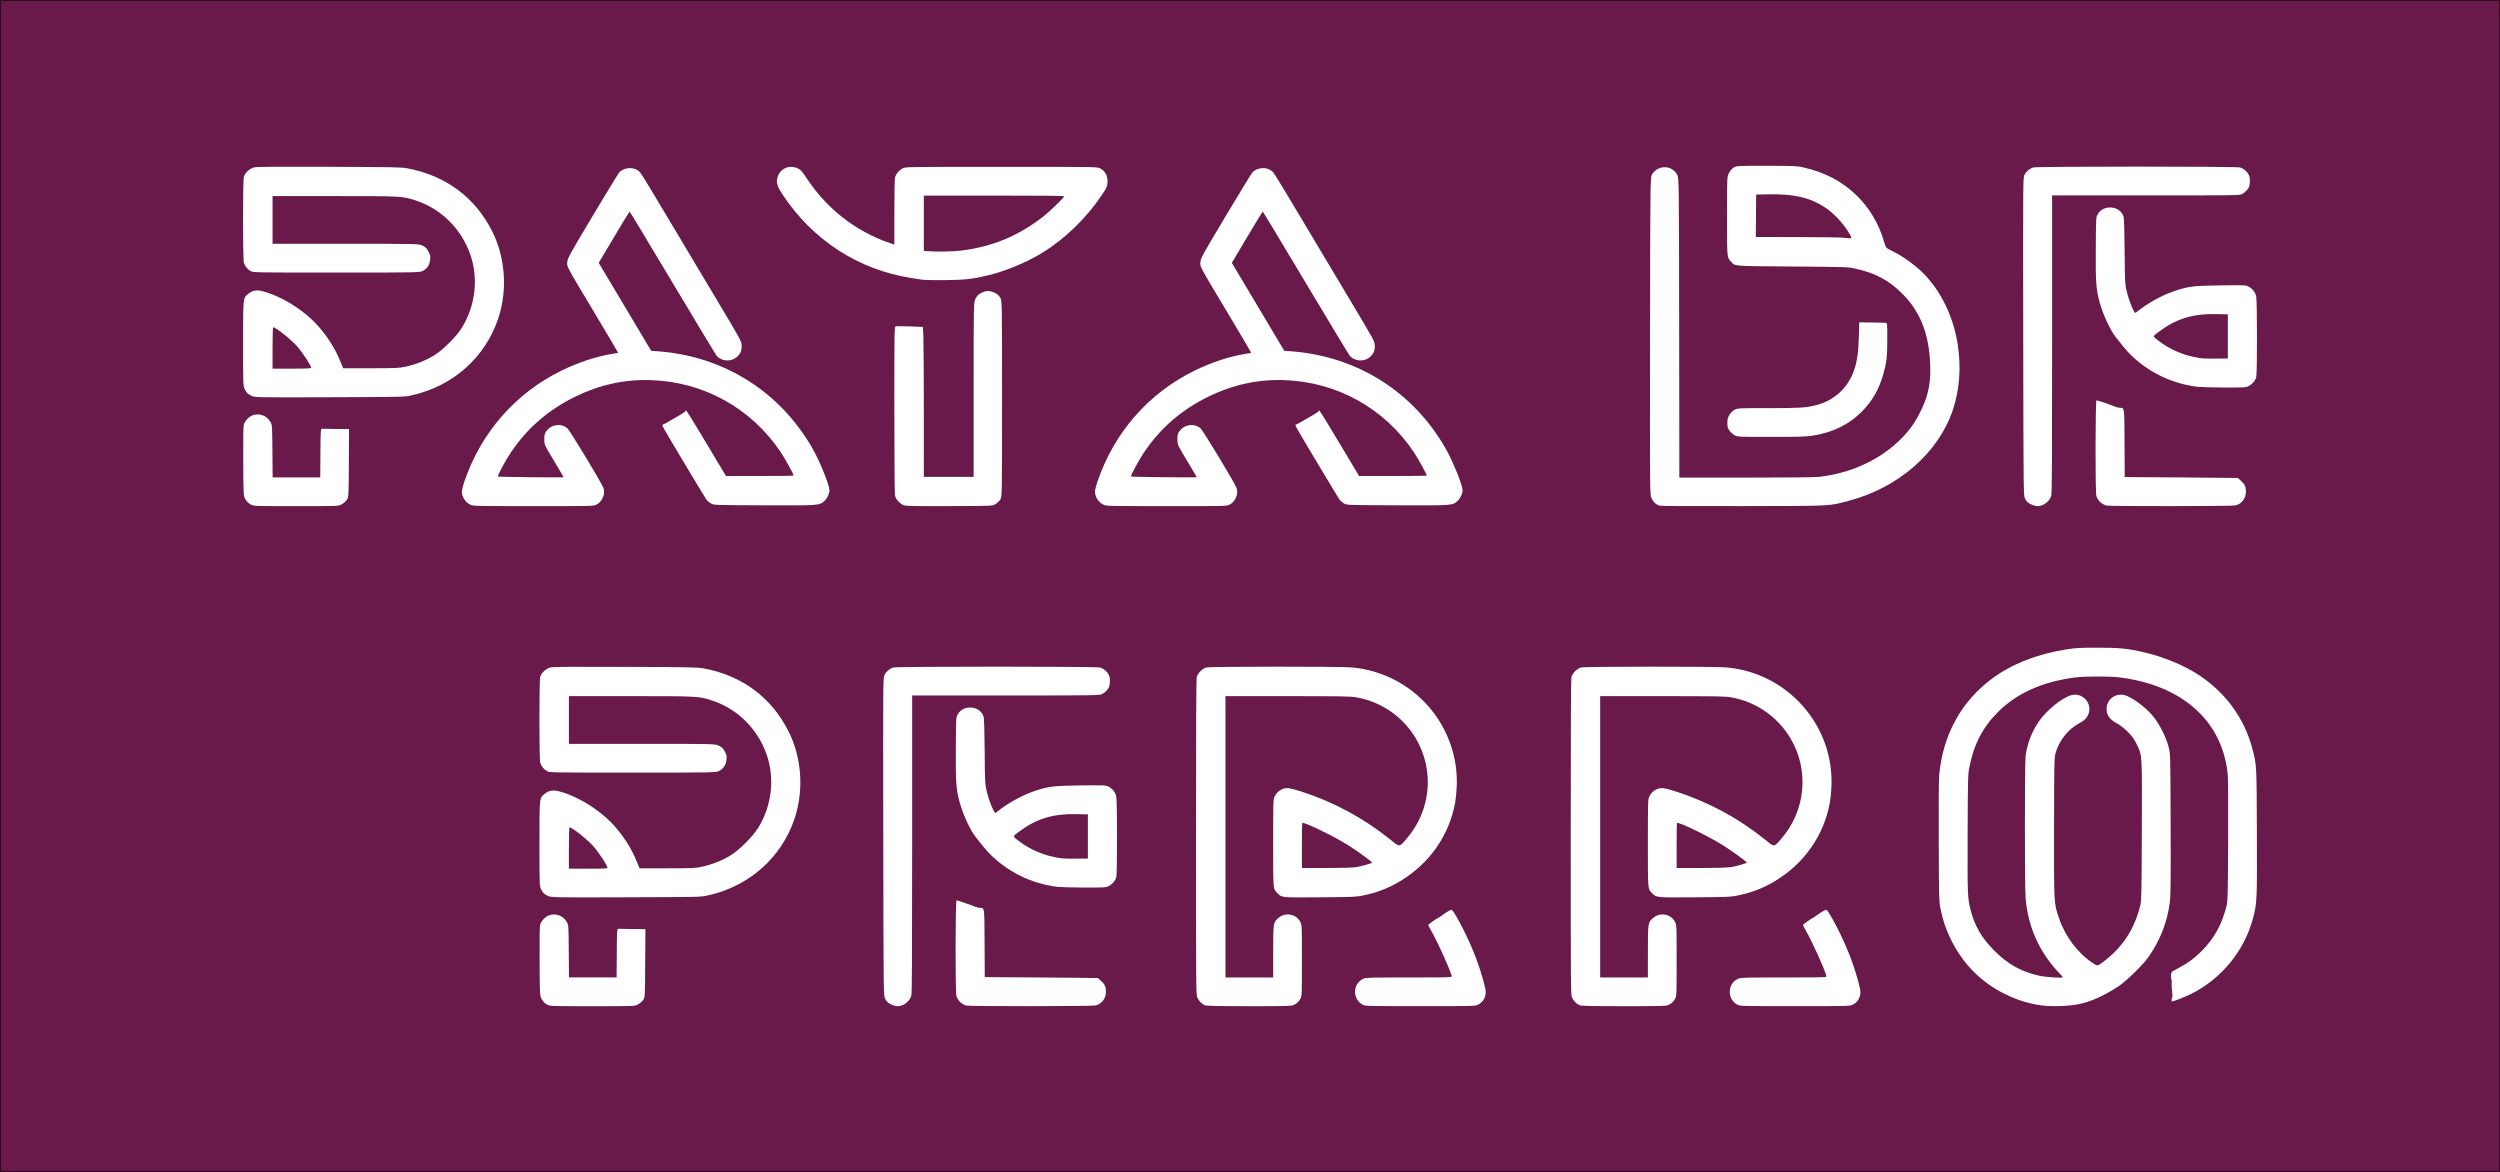 <?xml version="1.0" encoding="UTF-8" standalone="no"?>
<!-- Created with Inkscape (http://www.inkscape.org/) -->

<svg
   width="301.746mm"
   height="141.458mm"
   viewBox="0 0 301.746 141.458"
   version="1.1"
   id="svg982"
   inkscape:version="1.1.1 (1:1.1+202109281949+c3084ef5ed)"
   sodipodi:docname="pataDePerro-logo-purple_white,19oct2021.svg"
   inkscape:export-filename="/home/leaf/Escritorio/Enlace hacia inkscape/pata de perro/logo/pataDePerro-fb-logo-dos colores,19oct2021.png"
   inkscape:export-xdpi="96"
   inkscape:export-ydpi="96"
   xmlns:inkscape="http://www.inkscape.org/namespaces/inkscape"
   xmlns:sodipodi="http://sodipodi.sourceforge.net/DTD/sodipodi-0.dtd"
   xmlns="http://www.w3.org/2000/svg"
   xmlns:svg="http://www.w3.org/2000/svg">
  <rect x="0" y="0" width="301.746" height="141.458" fill="#808080" stroke="none"/>
  <sodipodi:namedview
     id="namedview984"
     pagecolor="#ffffff"
     bordercolor="#111111"
     borderopacity="1"
     inkscape:pageshadow="0"
     inkscape:pageopacity="0"
     inkscape:pagecheckerboard="1"
     inkscape:document-units="mm"
     showgrid="false"
     inkscape:zoom="0.45254834"
     inkscape:cx="1017.5709"
     inkscape:cy="314.88349"
     inkscape:window-width="1600"
     inkscape:window-height="818"
     inkscape:window-x="0"
     inkscape:window-y="28"
     inkscape:window-maximized="1"
     inkscape:current-layer="layer1" />
  <defs
     id="defs979" />
  <g
     inkscape:label="Capa 1"
     inkscape:groupmode="layer"
     id="layer1"
     transform="translate(146.225,-7.439)"
     sodipodi:insensitive="true">
    <rect
       style="fill:#69194a;fill-opacity:1;stroke:#070000;stroke-width:0.068;stroke-linecap:round;stroke-linejoin:round"
       id="rect1291"
       width="301.679"
       height="141.39"
       x="-146.191"
       y="7.473" />
    <g
       id="g1582">
      <g
         id="g1553">
        <g
           id="g1532">
          <path
             d="m -115.961,68.332 c -0.245,-0.129 -0.46,-0.338 -0.627,-0.607 -0.254,-0.41 -0.254,-0.41 -0.278,-4.548 -0.016,-2.877 0.006,-4.246 0.072,-4.493 0.13,-0.482 0.685,-1.029 1.18,-1.162 0.808,-0.218 1.624,0.124 2.031,0.851 0.212,0.377 0.212,0.377 0.238,3.531 l 0.026,3.154 h 2.873 2.873 l 0.022,-2.942 c 0.022,-2.942 0.022,-2.942 0.234,-2.927 0.116,0.008 0.889,0.021 1.717,0.028 l 1.505,0.013 -0.024,4.134 c -0.024,4.134 -0.024,4.134 -0.282,4.459 -0.142,0.179 -0.427,0.411 -0.632,0.516 -0.373,0.191 -0.373,0.191 -5.464,0.191 -5.091,0 -5.091,0 -5.464,-0.197 z m 0.005,-13.159 c -0.372,-0.194 -0.501,-0.323 -0.693,-0.69 -0.236,-0.451 -0.236,-0.451 -0.234,-5.543 0.002,-5.721 -0.021,-5.504 0.635,-6.045 0.473,-0.39 0.996,-0.491 1.662,-0.32 2.437,0.624 5.284,2.446 6.979,4.468 1.124,1.339 1.861,2.548 2.493,4.087 l 0.313,0.762 3.335,-0.005 c 3.13,-0.005 3.39,-0.017 4.224,-0.196 1.164,-0.25 2.409,-0.743 3.394,-1.345 1.11,-0.678 2.721,-2.288 3.399,-3.399 1.618,-2.651 1.987,-5.94 0.985,-8.794 -1.101,-3.136 -3.555,-5.547 -6.656,-6.541 -1.563,-0.501 -1.642,-0.505 -9.779,-0.505 h -7.429 v 2.879 2.879 h 8.838 c 8.838,0 8.838,0 9.289,0.236 0.367,0.192 0.497,0.322 0.695,0.699 0.21,0.399 0.238,0.529 0.202,0.947 -0.053,0.609 -0.304,1.026 -0.808,1.346 -0.384,0.244 -0.384,0.244 -10.446,0.244 -9.879,0 -10.068,-0.003 -10.393,-0.169 -0.37,-0.189 -0.692,-0.577 -0.837,-1.008 -0.132,-0.396 -0.135,-9.899 -0.002,-10.38 0.139,-0.507 0.71,-1.018 1.276,-1.142 0.333,-0.073 2.697,-0.09 9.044,-0.066 7.548,0.029 8.686,0.05 9.356,0.174 4.673,0.862 8.242,3.506 10.309,7.639 1.577,3.153 1.85,7.054 0.73,10.452 -1.567,4.752 -5.5,8.237 -10.536,9.335 -0.829,0.181 -0.979,0.184 -9.864,0.213 -9.022,0.03 -9.022,0.03 -9.48,-0.209 z m 7.284,-3.346 c 0,-0.274 -1.005,-1.802 -1.729,-2.627 -0.69,-0.788 -2.552,-2.261 -2.856,-2.261 -0.039,0 -0.072,1.124 -0.072,2.498 v 2.498 h 2.328 c 1.822,0 2.328,-0.023 2.328,-0.107 z"
             style="display:inline;fill:#ffffff;fill-opacity:1;stroke-width:0.022"
             id="path8623-4" />
          <g
             id="g9141-9"
             transform="translate(-656.74,32.308)"
             style="fill:#ffffff;fill-opacity:1">
            <path
               d="m 567.32,36.063 c -0.63,-0.292 -1.058,-0.939 -1.058,-1.598 0,-0.179 0.128,-0.704 0.285,-1.167 2.002,-5.925 6.16,-10.694 11.696,-13.415 2.059,-1.012 4.231,-1.729 6.181,-2.04 0.373,-0.059 0.688,-0.115 0.702,-0.124 0.013,-0.009 -1.26,-2.164 -2.83,-4.789 -3.567,-5.965 -3.36,-5.578 -3.306,-6.194 0.041,-0.464 0.2,-0.752 3.035,-5.502 1.646,-2.757 3.099,-5.134 3.229,-5.284 0.499,-0.571 1.577,-0.705 2.216,-0.276 0.375,0.252 0.284,0.109 3.955,6.259 1.654,2.771 4.259,7.133 5.789,9.694 2.726,4.563 2.782,4.667 2.816,5.172 0.041,0.621 -0.153,1.068 -0.631,1.463 -0.682,0.562 -1.778,0.483 -2.369,-0.17 -0.099,-0.109 -2.495,-4.075 -5.325,-8.813 -2.83,-4.738 -5.169,-8.614 -5.197,-8.613 -0.028,0.001 -0.879,1.394 -1.89,3.096 l -1.839,3.094 3.165,5.307 3.165,5.307 0.791,0.058 c 8.024,0.59 14.849,4.913 18.771,11.891 0.814,1.448 1.959,4.295 1.959,4.869 0,0.419 -0.265,0.994 -0.596,1.293 -0.633,0.572 -0.539,0.565 -7.286,0.539 -6.046,-0.023 -6.046,-0.023 -6.401,-0.213 -0.195,-0.104 -0.448,-0.314 -0.563,-0.466 -0.187,-0.248 -4.453,-7.365 -5.126,-8.552 -0.152,-0.268 -0.236,-0.487 -0.186,-0.487 0.049,0 0.405,-0.187 0.789,-0.414 0.385,-0.228 1.004,-0.587 1.377,-0.798 0.386,-0.218 0.667,-0.432 0.654,-0.496 -0.054,-0.26 0.431,0.511 2.579,4.1 l 2.268,3.789 h 4.086 c 2.248,0 4.086,-0.022 4.086,-0.049 0,-0.161 -1.047,-2.052 -1.566,-2.829 -3.539,-5.297 -9.279,-8.483 -15.664,-8.695 -3.171,-0.105 -6.201,0.558 -9.144,2.001 -3.258,1.598 -5.811,3.816 -7.775,6.756 -0.651,0.975 -1.63,2.794 -1.548,2.876 0.063,0.063 7.926,0.146 7.926,0.084 0,-0.027 -0.524,-0.918 -1.164,-1.981 -1.164,-1.932 -1.164,-1.932 -1.164,-2.574 0,-0.564 0.029,-0.684 0.234,-0.98 0.589,-0.85 1.803,-1.02 2.558,-0.358 0.322,0.283 4.182,6.671 4.359,7.215 0.232,0.713 -0.177,1.662 -0.86,1.992 -0.375,0.181 -0.384,0.182 -7.608,0.18 -6.86,-0.002 -7.251,-0.01 -7.572,-0.159 z"
               style="display:inline;fill:#ffffff;fill-opacity:1;stroke-width:0.022"
               id="path8312-5-5" />
          </g>
          <g
             id="g9144-0"
             transform="translate(-452.716,-76.395)"
             style="fill:#ffffff;fill-opacity:1">
            <path
               d="m 439.712,144.766 c -0.63,-0.292 -1.058,-0.939 -1.058,-1.598 0,-0.179 0.128,-0.704 0.285,-1.167 2.002,-5.925 6.16,-10.694 11.696,-13.415 2.059,-1.012 4.231,-1.729 6.181,-2.04 0.373,-0.059 0.688,-0.115 0.702,-0.124 0.013,-0.009 -1.26,-2.164 -2.83,-4.789 -3.567,-5.965 -3.36,-5.578 -3.306,-6.194 0.041,-0.464 0.2,-0.752 3.035,-5.502 1.646,-2.757 3.099,-5.134 3.229,-5.284 0.499,-0.571 1.577,-0.705 2.216,-0.276 0.375,0.252 0.284,0.109 3.955,6.259 1.654,2.771 4.259,7.133 5.789,9.694 2.726,4.563 2.782,4.667 2.816,5.172 0.041,0.621 -0.153,1.068 -0.631,1.463 -0.682,0.562 -1.778,0.483 -2.369,-0.17 -0.099,-0.109 -2.495,-4.075 -5.325,-8.813 -2.83,-4.738 -5.169,-8.614 -5.197,-8.613 -0.028,0.001 -0.879,1.394 -1.89,3.096 l -1.839,3.094 3.165,5.307 3.165,5.307 0.791,0.058 c 8.024,0.59 14.849,4.913 18.771,11.891 0.814,1.448 1.959,4.295 1.959,4.869 0,0.419 -0.265,0.994 -0.596,1.293 -0.633,0.572 -0.539,0.565 -7.286,0.539 -6.046,-0.023 -6.046,-0.023 -6.401,-0.213 -0.195,-0.104 -0.448,-0.314 -0.563,-0.466 -0.187,-0.248 -4.453,-7.365 -5.126,-8.552 -0.152,-0.268 -0.236,-0.487 -0.186,-0.487 0.049,0 0.405,-0.187 0.789,-0.414 0.385,-0.228 1.004,-0.587 1.377,-0.798 0.386,-0.218 0.667,-0.432 0.654,-0.496 -0.054,-0.26 0.431,0.511 2.579,4.1 l 2.268,3.789 h 4.086 c 2.248,0 4.086,-0.022 4.086,-0.049 0,-0.161 -1.047,-2.052 -1.566,-2.829 -3.539,-5.297 -9.279,-8.483 -15.664,-8.695 -3.171,-0.105 -6.201,0.558 -9.144,2.001 -3.258,1.598 -5.811,3.816 -7.775,6.756 -0.651,0.975 -1.63,2.794 -1.548,2.876 0.063,0.063 7.926,0.146 7.926,0.084 0,-0.027 -0.524,-0.918 -1.164,-1.981 -1.164,-1.932 -1.164,-1.932 -1.164,-2.574 0,-0.564 0.029,-0.684 0.234,-0.98 0.589,-0.85 1.803,-1.02 2.558,-0.358 0.322,0.283 4.182,6.671 4.359,7.215 0.232,0.713 -0.177,1.662 -0.86,1.992 -0.375,0.181 -0.384,0.182 -7.608,0.18 -6.86,-0.002 -7.251,-0.01 -7.572,-0.159 z"
               style="display:inline;fill:#ffffff;fill-opacity:1;stroke-width:0.022"
               id="path8312-3-4" />
          </g>
          <g
             id="g9095-8"
             transform="translate(-772.085,131.862)"
             style="fill:#ffffff;fill-opacity:1">
            <path
               d="m 734.934,-63.448 c -0.433,-0.155 -0.915,-0.669 -1.036,-1.105 -0.061,-0.22 -0.09,-3.549 -0.09,-10.372 -8e-4,-10.048 -8e-4,-10.048 0.175,-10.104 0.097,-0.031 0.872,-0.028 1.723,0.005 l 1.548,0.061 0.055,1.196 c 0.03,0.658 0.055,4.73 0.055,9.049 v 7.853 h 3.006 3.006 v -10.531 c 0,-10.531 0,-10.531 0.236,-10.983 0.191,-0.365 0.322,-0.496 0.687,-0.687 0.562,-0.294 1.006,-0.302 1.591,-0.03 0.304,0.142 0.512,0.315 0.677,0.564 0.238,0.36 0.238,0.36 0.238,12.227 0,11.867 0,11.867 -0.234,12.204 -0.129,0.186 -0.395,0.43 -0.593,0.543 -0.359,0.205 -0.359,0.205 -5.523,0.221 -4.405,0.013 -5.217,-0.003 -5.52,-0.111 z m 2.218,-27.215 c -0.279,-0.044 -0.87,-0.137 -1.312,-0.206 -6.393,-1.008 -11.867,-4.558 -15.524,-10.067 -0.591,-0.89 -0.77,-1.412 -0.655,-1.916 0.145,-0.639 0.494,-1.075 1.044,-1.305 0.594,-0.248 1.362,-0.115 1.831,0.318 0.111,0.103 0.401,0.491 0.644,0.864 2.425,3.715 5.952,6.479 10.056,7.88 l 0.572,0.195 7.9e-4,-3.911 c 0,-2.468 0.033,-4.029 0.089,-4.231 0.116,-0.416 0.541,-0.895 0.968,-1.089 0.323,-0.147 0.897,-0.154 11.854,-0.154 10.991,0 11.53,0.007 11.857,0.155 0.673,0.306 1.015,0.946 0.954,1.786 -0.032,0.442 -0.097,0.582 -0.689,1.47 -1.835,2.756 -4.475,5.311 -7.212,6.981 -1.839,1.122 -4.346,2.17 -6.392,2.672 -1.948,0.478 -2.844,0.581 -5.291,0.61 -1.257,0.015 -2.515,-0.009 -2.794,-0.053 z m 4.615,-3.505 c 3.786,-0.444 6.959,-1.745 9.99,-4.096 0.771,-0.598 2.54,-2.313 2.54,-2.463 0,-0.063 -2.526,-0.09 -8.467,-0.09 h -8.467 v 3.34 3.34 l 0.445,0.031 c 1.142,0.08 2.999,0.051 3.959,-0.062 z"
               style="display:inline;fill:#ffffff;fill-opacity:1;stroke-width:0.022"
               id="path9083-7" />
          </g>
        </g>
        <g
           id="g1538">
          <g
             id="g9118-1"
             transform="translate(-277.638,170.566)"
             style="fill:#ffffff;fill-opacity:1">
            <path
               d="m 331.664,-102.1 c -0.42,-0.172 -0.719,-0.462 -0.913,-0.886 -0.202,-0.44 -0.202,-0.44 -0.18,-19.622 0.022,-19.182 0.022,-19.182 0.28,-19.549 0.76,-1.082 2.32,-1.041 2.978,0.08 0.235,0.4 0.235,0.4 0.257,18.497 l 0.022,18.098 h 8.003 c 4.936,0 8.319,-0.034 8.826,-0.088 4.545,-0.485 8.684,-2.712 11.159,-6.004 0.672,-0.894 1.567,-2.671 1.858,-3.687 0.373,-1.305 0.485,-2.293 0.434,-3.81 -0.125,-3.661 -1.169,-6.376 -3.273,-8.511 -1.698,-1.723 -3.336,-2.599 -5.884,-3.146 -0.812,-0.174 -1.117,-0.184 -7.493,-0.232 -7.306,-0.055 -6.866,-0.021 -7.378,-0.571 -0.515,-0.555 -0.496,-0.344 -0.496,-5.511 0,-4.729 0,-4.729 0.222,-5.175 0.145,-0.291 0.342,-0.525 0.566,-0.673 0.343,-0.227 0.343,-0.227 3.948,-0.225 3.391,0.002 3.654,0.013 4.451,0.188 2.629,0.577 4.8,1.733 6.561,3.493 1.454,1.454 2.58,3.346 3.134,5.268 0.277,0.961 0.277,0.961 1.006,1.309 0.942,0.449 2.058,1.186 3.015,1.991 2.56,2.151 4.373,5.587 4.949,9.377 0.414,2.722 0.21,5.411 -0.591,7.818 -1.725,5.183 -6.587,9.425 -12.606,10.999 -2.472,0.646 -1.613,0.604 -12.706,0.63 -6.244,0.015 -10.023,-0.007 -10.148,-0.058 z m 23.015,-32.741 c -0.719,-1.285 -1.976,-2.624 -3.147,-3.353 -1.822,-1.134 -3.634,-1.532 -6.714,-1.478 l -1.439,0.026 -0.022,2.561 -0.022,2.561 4.933,0.011 c 2.713,0.006 5.2,0.038 5.526,0.071 1.255,0.129 1.197,0.155 0.887,-0.399 z m -13.891,24.25 c -0.205,-0.108 -0.487,-0.359 -0.627,-0.557 -0.221,-0.314 -0.254,-0.434 -0.254,-0.931 0,-0.487 0.037,-0.631 0.254,-0.981 0.167,-0.27 0.382,-0.478 0.627,-0.608 0.373,-0.197 0.373,-0.197 4.024,-0.197 3.75,0 4.6,-0.051 5.749,-0.344 2.147,-0.547 3.762,-1.96 4.536,-3.969 0.438,-1.136 0.609,-2.212 0.671,-4.231 l 0.056,-1.812 1.439,0.019 c 0.792,0.011 1.554,0.026 1.693,0.034 0.254,0.015 0.254,0.015 0.249,2.005 -0.005,2.14 -0.087,2.829 -0.504,4.276 -0.511,1.771 -1.286,3.126 -2.497,4.366 -1.599,1.637 -3.617,2.624 -6.123,2.996 -0.702,0.104 -1.709,0.131 -4.903,0.131 -4.019,0 -4.019,0 -4.392,-0.197 z"
               style="display:inline;fill:#ffffff;fill-opacity:1;stroke-width:0.022"
               id="path9106-7" />
          </g>
          <g
             id="g9138-2"
             transform="translate(-362.825,234.112)"
             style="fill:#ffffff;fill-opacity:1">
            <path
               d="m 461.981,-165.698 c -0.488,-0.174 -0.715,-0.354 -0.943,-0.747 -0.209,-0.36 -0.209,-0.36 -0.237,-19.58 -0.028,-19.219 -0.028,-19.219 0.162,-19.574 0.211,-0.395 0.594,-0.715 1.029,-0.861 0.411,-0.138 24.583,-0.138 24.994,0 0.437,0.146 0.82,0.468 1.017,0.854 0.142,0.278 0.171,0.462 0.145,0.922 -0.028,0.488 -0.072,0.623 -0.292,0.896 -0.143,0.177 -0.408,0.407 -0.59,0.511 -0.331,0.189 -0.331,0.189 -11.655,0.191 l -11.324,0.001 v 17.912 c 0,13.374 -0.025,18.011 -0.099,18.304 -0.177,0.701 -0.955,1.298 -1.679,1.287 -0.116,-0.002 -0.354,-0.054 -0.528,-0.116 z m 8.868,0.042 c -0.562,-0.136 -1.071,-0.621 -1.223,-1.168 -0.141,-0.507 -0.123,-11.538 0.019,-11.538 0.112,0 1.731,0.559 2.262,0.781 0.163,0.068 0.423,0.127 0.577,0.132 0.546,0.015 0.52,-0.192 0.544,4.283 l 0.022,4.075 6.816,0.044 c 3.749,0.024 6.825,0.053 6.837,0.064 0.011,0.011 0.176,0.159 0.365,0.331 0.46,0.415 0.605,0.722 0.609,1.29 0.007,0.828 -0.475,1.481 -1.25,1.693 -0.385,0.105 -15.146,0.119 -15.579,0.015 z m 11.049,-14.325 c -3.243,-0.373 -6.246,-1.867 -8.459,-4.209 -0.31,-0.328 -0.738,-0.849 -1.474,-1.794 -0.697,-0.894 -1.552,-2.751 -1.952,-4.239 -0.424,-1.573 -0.483,-2.414 -0.457,-6.476 0.023,-3.583 0.03,-3.732 0.201,-4.058 0.677,-1.296 2.781,-1.114 3.163,0.274 0.052,0.19 0.1,1.873 0.119,4.171 0.028,3.506 0.046,3.921 0.204,4.614 0.192,0.846 0.527,1.819 0.84,2.441 0.206,0.409 0.206,0.409 0.476,0.19 1.244,-1.009 3.027,-1.992 4.515,-2.49 1.661,-0.556 2.307,-0.633 5.587,-0.672 2.857,-0.033 2.987,-0.028 3.31,0.137 0.492,0.251 0.838,0.688 0.947,1.195 0.125,0.582 0.128,9.314 0.003,9.763 -0.116,0.416 -0.541,0.895 -0.968,1.089 -0.306,0.139 -0.591,0.153 -2.879,0.145 -1.397,-0.005 -2.826,-0.042 -3.175,-0.082 z m 3.598,-6.086 v -2.667 l -1.312,-0.027 c -2.97,-0.061 -4.92,0.544 -7.131,2.21 -0.663,0.5 -0.675,0.45 0.276,1.157 1.156,0.859 2.672,1.528 4.103,1.812 0.96,0.19 1.107,0.2 2.667,0.191 l 1.397,-0.009 z"
               style="display:inline;fill:#ffffff;fill-opacity:1;stroke-width:0.022"
               id="path9126-7" />
          </g>
        </g>
      </g>
      <g
         id="g1512">
        <g
           id="g9098-2"
           transform="translate(-310.526,57.971)"
           style="fill:#ffffff;fill-opacity:1">
          <g
             id="g9185-6"
             style="fill:#ffffff;fill-opacity:1">
            <path
               d="m 309.714,70.796 c -0.372,-0.165 -0.705,-0.508 -0.891,-0.918 -0.16,-0.352 -0.164,-0.769 -0.165,-19.368 -10e-4,-13.667 0.025,-19.103 0.093,-19.346 0.123,-0.442 0.691,-1.01 1.133,-1.133 0.451,-0.125 16.286,-0.132 17.61,-0.007 7.396,0.695 12.947,7.018 12.632,14.389 -0.027,0.629 -0.107,1.468 -0.178,1.865 -0.72,4.012 -3.087,7.406 -6.663,9.552 -1.413,0.848 -2.765,1.37 -4.454,1.72 -0.862,0.179 -1.159,0.191 -5.19,0.221 -4.725,0.035 -4.619,0.045 -5.168,-0.503 -0.521,-0.521 -0.505,-0.334 -0.503,-6.056 0.002,-4.917 0.011,-5.251 0.159,-5.57 0.199,-0.429 0.436,-0.675 0.855,-0.889 0.51,-0.26 0.953,-0.214 2.395,0.253 3.891,1.26 7.476,3.188 10.624,5.714 1.29,1.035 1.147,1.034 2.037,0.019 2.973,-3.391 3.439,-8.271 1.158,-12.13 -1.571,-2.658 -4.207,-4.467 -7.271,-4.989 -0.633,-0.108 -1.938,-0.128 -8.234,-0.128 H 312.212 v 16.976 16.976 h 2.879 2.879 l 0.002,-3.111 c 0.002,-3.484 0.008,-3.525 0.613,-4.056 0.849,-0.746 2.167,-0.51 2.666,0.477 0.19,0.376 0.191,0.387 0.191,4.638 0,4.022 -0.009,4.279 -0.161,4.575 -0.204,0.397 -0.475,0.651 -0.875,0.818 -0.272,0.113 -0.993,0.131 -5.375,0.128 -4.021,-0.003 -5.114,-0.026 -5.316,-0.116 z m 18.33,-16.68 c 0.76,-0.136 1.863,-0.456 1.861,-0.54 -0.003,-0.104 -1.689,-1.33 -2.835,-2.062 -1.683,-1.074 -5.411,-2.888 -5.583,-2.717 -0.026,0.026 -0.048,1.261 -0.048,2.743 v 2.695 l 2.985,-0.003 c 2.115,-0.002 3.17,-0.036 3.619,-0.117 z m 0.749,16.628 c -1.31,-0.692 -1.239,-2.602 0.118,-3.169 0.271,-0.113 1.009,-0.131 5.487,-0.131 5.173,0 5.173,0 5.117,-0.191 -0.305,-1.042 -1.672,-4.044 -2.529,-5.554 -0.168,-0.296 -0.305,-0.562 -0.305,-0.593 7.9e-4,-0.062 1.14,-0.86 1.229,-0.86 0.031,0 0.281,-0.171 0.556,-0.379 0.274,-0.209 0.63,-0.434 0.79,-0.501 0.29,-0.121 0.291,-0.121 0.495,0.189 0.83,1.261 2.028,3.738 2.764,5.716 0.56,1.504 1.109,3.445 1.109,3.923 0,0.699 -0.361,1.279 -0.974,1.561 -0.32,0.148 -0.699,0.156 -6.943,0.154 -6.362,-0.002 -6.615,-0.008 -6.914,-0.165 z"
               style="display:inline;fill:#ffffff;fill-opacity:1;stroke-width:0.022"
               id="path8409-1" />
          </g>
        </g>
        <g
           id="g9307-0"
           transform="translate(-496.826,-8.976)"
           style="fill:#ffffff;fill-opacity:1">
          <path
             d="m 416.635,137.663 c -0.245,-0.129 -0.46,-0.338 -0.627,-0.607 -0.254,-0.41 -0.254,-0.41 -0.278,-4.548 -0.016,-2.877 0.006,-4.246 0.072,-4.493 0.13,-0.482 0.685,-1.029 1.18,-1.162 0.808,-0.218 1.624,0.124 2.031,0.851 0.212,0.377 0.212,0.377 0.238,3.531 l 0.026,3.154 h 2.873 2.873 l 0.022,-2.942 c 0.022,-2.942 0.022,-2.942 0.234,-2.927 0.116,0.008 0.889,0.021 1.717,0.028 l 1.505,0.013 -0.024,4.134 c -0.024,4.134 -0.024,4.134 -0.282,4.459 -0.142,0.179 -0.427,0.411 -0.632,0.516 -0.373,0.191 -0.373,0.191 -5.464,0.191 -5.091,0 -5.091,0 -5.464,-0.197 z m 0.005,-13.159 c -0.372,-0.194 -0.501,-0.323 -0.693,-0.69 -0.236,-0.451 -0.236,-0.451 -0.234,-5.543 0.002,-5.721 -0.021,-5.504 0.635,-6.045 0.473,-0.39 0.996,-0.491 1.662,-0.32 2.437,0.624 5.284,2.446 6.979,4.468 1.124,1.339 1.861,2.548 2.493,4.087 l 0.313,0.762 3.335,-0.005 c 3.13,-0.005 3.39,-0.017 4.224,-0.196 1.164,-0.25 2.409,-0.743 3.394,-1.345 1.11,-0.678 2.721,-2.288 3.399,-3.399 1.618,-2.651 1.987,-5.94 0.985,-8.794 -1.101,-3.136 -3.555,-5.547 -6.656,-6.541 -1.563,-0.501 -1.642,-0.505 -9.779,-0.505 h -7.429 v 2.879 2.879 h 8.838 c 8.838,0 8.838,0 9.289,0.236 0.367,0.192 0.497,0.322 0.695,0.699 0.21,0.399 0.238,0.529 0.202,0.947 -0.053,0.609 -0.304,1.026 -0.808,1.346 -0.384,0.244 -0.384,0.244 -10.446,0.244 -9.879,0 -10.068,-0.003 -10.393,-0.169 -0.37,-0.189 -0.692,-0.577 -0.837,-1.008 -0.132,-0.396 -0.135,-9.899 -0.002,-10.38 0.139,-0.507 0.71,-1.018 1.276,-1.142 0.333,-0.073 2.697,-0.09 9.044,-0.066 7.548,0.029 8.686,0.05 9.356,0.174 4.673,0.862 8.242,3.506 10.309,7.639 1.577,3.153 1.85,7.054 0.73,10.452 -1.567,4.752 -5.499,8.237 -10.536,9.335 -0.829,0.181 -0.979,0.184 -9.864,0.213 -9.022,0.03 -9.022,0.03 -9.48,-0.209 z m 7.284,-3.346 c 0,-0.274 -1.005,-1.802 -1.729,-2.627 -0.69,-0.788 -2.552,-2.261 -2.856,-2.261 -0.039,0 -0.072,1.124 -0.072,2.498 v 2.498 h 2.328 c 1.822,0 2.328,-0.023 2.328,-0.107 z"
             style="display:inline;fill:#ffffff;fill-opacity:1;stroke-width:0.022"
             id="path9295-6" />
        </g>
        <g
           id="g9327-1"
           transform="translate(-405.226,220.275)"
           style="fill:#ffffff;fill-opacity:1">
          <path
             d="m 366.791,-91.507 c -0.488,-0.174 -0.715,-0.354 -0.943,-0.747 -0.209,-0.36 -0.209,-0.36 -0.237,-19.58 -0.028,-19.219 -0.028,-19.219 0.162,-19.574 0.211,-0.395 0.594,-0.715 1.029,-0.861 0.411,-0.138 24.583,-0.138 24.994,0 0.437,0.146 0.82,0.468 1.017,0.854 0.142,0.278 0.171,0.462 0.145,0.922 -0.028,0.488 -0.072,0.623 -0.292,0.896 -0.143,0.177 -0.408,0.407 -0.59,0.511 -0.331,0.189 -0.331,0.189 -11.655,0.191 l -11.324,0.001 v 17.912 c 0,13.374 -0.025,18.011 -0.099,18.304 -0.177,0.701 -0.955,1.298 -1.679,1.287 -0.116,-0.002 -0.354,-0.054 -0.528,-0.116 z m 8.868,0.042 c -0.562,-0.136 -1.071,-0.621 -1.223,-1.168 -0.141,-0.507 -0.123,-11.538 0.019,-11.538 0.112,0 1.731,0.559 2.262,0.781 0.163,0.068 0.423,0.127 0.577,0.132 0.546,0.015 0.52,-0.192 0.544,4.283 l 0.022,4.075 6.816,0.044 c 3.749,0.024 6.825,0.053 6.837,0.064 0.011,0.011 0.176,0.159 0.365,0.331 0.46,0.415 0.605,0.722 0.609,1.29 0.007,0.828 -0.475,1.481 -1.25,1.693 -0.385,0.105 -15.146,0.119 -15.579,0.015 z m 11.049,-14.325 c -3.243,-0.373 -6.246,-1.867 -8.459,-4.209 -0.31,-0.328 -0.738,-0.849 -1.474,-1.794 -0.697,-0.894 -1.552,-2.751 -1.952,-4.239 -0.424,-1.573 -0.483,-2.414 -0.457,-6.476 0.023,-3.583 0.03,-3.732 0.201,-4.058 0.677,-1.296 2.781,-1.114 3.163,0.274 0.052,0.19 0.1,1.873 0.119,4.171 0.028,3.506 0.046,3.921 0.204,4.614 0.192,0.846 0.527,1.819 0.84,2.441 0.206,0.409 0.206,0.409 0.476,0.19 1.244,-1.009 3.027,-1.992 4.515,-2.49 1.661,-0.556 2.307,-0.633 5.587,-0.672 2.857,-0.033 2.987,-0.028 3.31,0.137 0.492,0.251 0.838,0.688 0.947,1.195 0.125,0.582 0.128,9.314 0.003,9.763 -0.116,0.416 -0.541,0.895 -0.968,1.089 -0.306,0.139 -0.591,0.153 -2.879,0.145 -1.397,-0.005 -2.826,-0.042 -3.175,-0.082 z m 3.598,-6.086 v -2.667 l -1.312,-0.027 c -2.97,-0.061 -4.92,0.544 -7.131,2.21 -0.663,0.5 -0.675,0.45 0.276,1.157 1.156,0.859 2.672,1.528 4.103,1.812 0.959,0.19 1.107,0.2 2.667,0.191 l 1.397,-0.009 z"
             style="display:inline;fill:#ffffff;fill-opacity:1;stroke-width:0.022"
             id="path9315-5" />
        </g>
        <g
           id="g9446-9"
           transform="translate(-442.112,-11.463)"
           style="fill:#ffffff;fill-opacity:1">
          <path
             d="m 542.298,140.255 c -1.654,-0.237 -3.005,-0.665 -4.552,-1.442 -2.768,-1.39 -4.947,-3.599 -6.347,-6.435 -0.655,-1.327 -1.011,-2.37 -1.291,-3.784 -0.186,-0.938 -0.19,-1.106 -0.219,-8.112 -0.019,-4.741 0.003,-7.478 0.063,-8.115 0.463,-4.823 2.669,-8.817 6.39,-11.569 2.396,-1.772 5.479,-2.976 9.031,-3.527 1.043,-0.162 1.567,-0.19 3.632,-0.193 2.673,-0.004 3.619,0.088 5.666,0.556 2.32,0.529 4.908,1.606 6.653,2.767 3.21,2.136 5.446,5.205 6.394,8.778 0.552,2.078 0.536,1.809 0.569,10.097 0.033,8.222 0.016,8.614 -0.444,10.382 -1.043,4.013 -3.857,7.439 -7.62,9.275 -0.66,0.322 -2.033,0.853 -2.205,0.853 -0.06,0 -0.009,-0.553 0.054,-0.595 0.037,-0.025 0.028,-0.329 -0.02,-0.677 -0.049,-0.348 -0.07,-0.795 -0.048,-0.993 0.022,-0.198 0.011,-0.36 -0.025,-0.36 -0.036,0 -0.058,-0.215 -0.05,-0.478 0.015,-0.478 0.015,-0.478 0.775,-0.87 1.149,-0.592 2.028,-1.231 2.919,-2.122 1.525,-1.525 2.493,-3.292 3.014,-5.505 0.136,-0.575 0.153,-1.317 0.181,-7.874 0.021,-4.957 10e-4,-7.506 -0.063,-8.086 -0.311,-2.792 -1.39,-5.179 -3.201,-7.082 -2.316,-2.434 -5.672,-3.958 -9.88,-4.486 -1.086,-0.136 -4.153,-0.135 -5.249,0.003 -3.973,0.498 -7.1,1.893 -9.402,4.196 -1.842,1.842 -2.922,3.94 -3.442,6.684 -0.171,0.9 -0.179,1.237 -0.203,7.967 -0.026,7.348 -0.011,7.758 0.349,9.199 0.473,1.898 1.314,3.362 2.792,4.861 1.664,1.687 3.261,2.592 5.461,3.094 0.803,0.183 2.879,0.32 2.879,0.19 0,-0.044 -0.137,-0.212 -0.304,-0.373 -0.167,-0.16 -0.542,-0.578 -0.833,-0.927 -1.956,-2.349 -3.071,-5.085 -3.348,-8.217 -0.114,-1.283 -0.113,-16.427 0,-17.226 0.214,-1.502 0.765,-2.925 1.606,-4.141 0.911,-1.318 2.768,-2.827 3.878,-3.151 1.382,-0.404 2.64,0.995 2.086,2.32 -0.178,0.426 -0.505,0.754 -1.007,1.01 -1.417,0.723 -2.558,2.161 -2.973,3.75 -0.131,0.499 -0.145,1.332 -0.154,8.932 -0.011,9.359 -0.029,9.026 0.59,10.876 0.735,2.196 2.237,4.207 4.041,5.409 0.67,0.446 0.553,0.475 1.664,-0.402 2.095,-1.653 3.455,-3.821 4.122,-6.569 0.129,-0.532 0.147,-1.445 0.175,-8.932 0.035,-9.459 0.057,-9.081 -0.623,-10.489 -0.317,-0.656 -0.504,-0.914 -1.075,-1.484 -0.423,-0.422 -0.904,-0.804 -1.239,-0.984 -0.78,-0.419 -1.151,-0.819 -1.275,-1.371 -0.251,-1.12 0.547,-2.128 1.688,-2.133 0.398,-0.002 0.582,0.056 1.155,0.362 0.95,0.508 2.083,1.447 2.771,2.297 0.73,0.903 1.503,2.432 1.819,3.598 0.229,0.847 0.229,0.847 0.255,9.344 0.022,7.24 0.006,8.644 -0.104,9.492 -0.313,2.406 -1.149,4.537 -2.593,6.606 -0.599,0.858 -2.477,2.706 -3.465,3.408 -0.442,0.315 -1.319,0.835 -1.947,1.156 -1.822,0.931 -3.197,1.272 -5.334,1.325 -0.842,0.021 -1.607,-0.01 -2.136,-0.086 z m 15.852,-0.934 c 0,-0.023 -0.019,-0.042 -0.042,-0.042 -0.023,0 -0.042,0.019 -0.042,0.042 0,0.023 0.019,0.042 0.042,0.042 0.023,0 0.042,-0.019 0.042,-0.042 z"
             style="display:inline;fill:#ffffff;fill-opacity:1;stroke-width:0.022"
             id="path9434-4" />
        </g>
        <g
           id="g9098-6-9"
           transform="translate(-265.299,57.971)"
           style="fill:#ffffff;fill-opacity:1">
          <g
             id="g9185-2-0"
             style="fill:#ffffff;fill-opacity:1">
            <path
               d="m 309.714,70.796 c -0.372,-0.165 -0.705,-0.508 -0.891,-0.918 -0.16,-0.352 -0.164,-0.769 -0.165,-19.368 -10e-4,-13.667 0.025,-19.103 0.093,-19.346 0.123,-0.442 0.691,-1.01 1.133,-1.133 0.451,-0.125 16.286,-0.132 17.61,-0.007 7.396,0.695 12.947,7.018 12.632,14.389 -0.027,0.629 -0.107,1.468 -0.178,1.865 -0.72,4.012 -3.087,7.406 -6.663,9.552 -1.413,0.848 -2.765,1.37 -4.454,1.72 -0.862,0.179 -1.159,0.191 -5.19,0.221 -4.725,0.035 -4.619,0.045 -5.168,-0.503 -0.521,-0.521 -0.505,-0.334 -0.503,-6.056 0.002,-4.917 0.011,-5.251 0.159,-5.57 0.199,-0.429 0.436,-0.675 0.855,-0.889 0.51,-0.26 0.953,-0.214 2.395,0.253 3.891,1.26 7.476,3.188 10.624,5.714 1.29,1.035 1.147,1.034 2.037,0.019 2.973,-3.391 3.439,-8.271 1.158,-12.13 -1.571,-2.658 -4.207,-4.467 -7.271,-4.989 -0.633,-0.108 -1.938,-0.128 -8.234,-0.128 H 312.212 v 16.976 16.976 h 2.879 2.879 l 0.002,-3.111 c 0.002,-3.484 0.008,-3.525 0.613,-4.056 0.849,-0.746 2.167,-0.51 2.666,0.477 0.19,0.376 0.191,0.387 0.191,4.638 0,4.022 -0.009,4.279 -0.161,4.575 -0.204,0.397 -0.475,0.651 -0.875,0.818 -0.272,0.113 -0.993,0.131 -5.375,0.128 -4.021,-0.003 -5.114,-0.026 -5.316,-0.116 z m 18.33,-16.68 c 0.76,-0.136 1.863,-0.456 1.861,-0.54 -0.003,-0.104 -1.689,-1.33 -2.835,-2.062 -1.683,-1.074 -5.411,-2.888 -5.583,-2.717 -0.026,0.026 -0.048,1.261 -0.048,2.743 v 2.695 l 2.985,-0.003 c 2.115,-0.002 3.17,-0.036 3.619,-0.117 z m 0.749,16.628 c -1.31,-0.692 -1.239,-2.602 0.118,-3.169 0.271,-0.113 1.009,-0.131 5.487,-0.131 5.173,0 5.173,0 5.117,-0.191 -0.305,-1.042 -1.672,-4.044 -2.529,-5.554 -0.168,-0.296 -0.305,-0.562 -0.305,-0.593 7.9e-4,-0.062 1.14,-0.86 1.229,-0.86 0.031,0 0.281,-0.171 0.556,-0.379 0.274,-0.209 0.63,-0.434 0.79,-0.501 0.29,-0.121 0.291,-0.121 0.495,0.189 0.83,1.261 2.028,3.738 2.764,5.716 0.56,1.504 1.109,3.445 1.109,3.923 0,0.699 -0.361,1.279 -0.974,1.561 -0.32,0.148 -0.699,0.156 -6.943,0.154 -6.362,-0.002 -6.615,-0.008 -6.914,-0.165 z"
               style="display:inline;fill:#ffffff;fill-opacity:1;stroke-width:0.022"
               id="path8409-9-91" />
          </g>
        </g>
      </g>
    </g>
    <g
       id="g1671">
      <rect
         style="fill:#69194a;fill-opacity:1;stroke:#070000;stroke-width:0.068;stroke-linecap:round;stroke-linejoin:round"
         id="rect1584"
         width="301.679"
         height="141.39"
         x="-146.191"
         y="7.473" />
      <g
         id="g1640">
        <g
           id="g1612">
          <g
             id="g1600">
            <path
               d="m -115.961,68.332 c -0.245,-0.129 -0.46,-0.338 -0.627,-0.607 -0.254,-0.41 -0.254,-0.41 -0.278,-4.548 -0.016,-2.877 0.006,-4.246 0.072,-4.493 0.13,-0.482 0.685,-1.029 1.18,-1.162 0.808,-0.218 1.624,0.124 2.031,0.851 0.212,0.377 0.212,0.377 0.238,3.531 l 0.026,3.154 h 2.873 2.873 l 0.022,-2.942 c 0.022,-2.942 0.022,-2.942 0.234,-2.927 0.116,0.008 0.889,0.021 1.717,0.028 l 1.505,0.013 -0.024,4.134 c -0.024,4.134 -0.024,4.134 -0.282,4.459 -0.142,0.179 -0.427,0.411 -0.632,0.516 -0.373,0.191 -0.373,0.191 -5.464,0.191 -5.091,0 -5.091,0 -5.464,-0.197 z m 0.005,-13.159 c -0.372,-0.194 -0.501,-0.323 -0.693,-0.69 -0.236,-0.451 -0.236,-0.451 -0.234,-5.543 0.002,-5.721 -0.021,-5.504 0.635,-6.045 0.473,-0.39 0.996,-0.491 1.662,-0.32 2.437,0.624 5.284,2.446 6.979,4.468 1.124,1.339 1.861,2.548 2.493,4.087 l 0.313,0.762 3.335,-0.005 c 3.13,-0.005 3.39,-0.017 4.224,-0.196 1.164,-0.25 2.409,-0.743 3.394,-1.345 1.11,-0.678 2.721,-2.288 3.399,-3.399 1.618,-2.651 1.987,-5.94 0.985,-8.794 -1.101,-3.136 -3.555,-5.547 -6.656,-6.541 -1.563,-0.501 -1.642,-0.505 -9.779,-0.505 h -7.429 v 2.879 2.879 h 8.838 c 8.838,0 8.838,0 9.289,0.236 0.367,0.192 0.497,0.322 0.695,0.699 0.21,0.399 0.238,0.529 0.202,0.947 -0.053,0.609 -0.304,1.026 -0.808,1.346 -0.384,0.244 -0.384,0.244 -10.446,0.244 -9.879,0 -10.068,-0.003 -10.393,-0.169 -0.37,-0.189 -0.692,-0.577 -0.837,-1.008 -0.132,-0.396 -0.135,-9.899 -0.002,-10.38 0.139,-0.507 0.71,-1.018 1.276,-1.142 0.333,-0.073 2.697,-0.09 9.044,-0.066 7.548,0.029 8.686,0.05 9.356,0.174 4.673,0.862 8.242,3.506 10.309,7.639 1.577,3.153 1.85,7.054 0.73,10.452 -1.567,4.752 -5.5,8.237 -10.536,9.335 -0.829,0.181 -0.979,0.184 -9.864,0.213 -9.022,0.03 -9.022,0.03 -9.48,-0.209 z m 7.284,-3.346 c 0,-0.274 -1.005,-1.802 -1.729,-2.627 -0.69,-0.788 -2.552,-2.261 -2.856,-2.261 -0.039,0 -0.072,1.124 -0.072,2.498 v 2.498 h 2.328 c 1.822,0 2.328,-0.023 2.328,-0.107 z"
               style="display:inline;fill:#ffffff;fill-opacity:1;stroke-width:0.022"
               id="path1586" />
            <g
               id="g1590"
               transform="translate(-656.74,32.308)"
               style="fill:#ffffff;fill-opacity:1">
              <path
                 d="m 567.32,36.063 c -0.63,-0.292 -1.058,-0.939 -1.058,-1.598 0,-0.179 0.128,-0.704 0.285,-1.167 2.002,-5.925 6.16,-10.694 11.696,-13.415 2.059,-1.012 4.231,-1.729 6.181,-2.04 0.373,-0.059 0.688,-0.115 0.702,-0.124 0.013,-0.009 -1.26,-2.164 -2.83,-4.789 -3.567,-5.965 -3.36,-5.578 -3.306,-6.194 0.041,-0.464 0.2,-0.752 3.035,-5.502 1.646,-2.757 3.099,-5.134 3.229,-5.284 0.499,-0.571 1.577,-0.705 2.216,-0.276 0.375,0.252 0.284,0.109 3.955,6.259 1.654,2.771 4.259,7.133 5.789,9.694 2.726,4.563 2.782,4.667 2.816,5.172 0.041,0.621 -0.153,1.068 -0.631,1.463 -0.682,0.562 -1.778,0.483 -2.369,-0.17 -0.099,-0.109 -2.495,-4.075 -5.325,-8.813 -2.83,-4.738 -5.169,-8.614 -5.197,-8.613 -0.028,0.001 -0.879,1.394 -1.89,3.096 l -1.839,3.094 3.165,5.307 3.165,5.307 0.791,0.058 c 8.024,0.59 14.849,4.913 18.771,11.891 0.814,1.448 1.959,4.295 1.959,4.869 0,0.419 -0.265,0.994 -0.596,1.293 -0.633,0.572 -0.539,0.565 -7.286,0.539 -6.046,-0.023 -6.046,-0.023 -6.401,-0.213 -0.195,-0.104 -0.448,-0.314 -0.563,-0.466 -0.187,-0.248 -4.453,-7.365 -5.126,-8.552 -0.152,-0.268 -0.236,-0.487 -0.186,-0.487 0.049,0 0.405,-0.187 0.789,-0.414 0.385,-0.228 1.004,-0.587 1.377,-0.798 0.386,-0.218 0.667,-0.432 0.654,-0.496 -0.054,-0.26 0.431,0.511 2.579,4.1 l 2.268,3.789 h 4.086 c 2.248,0 4.086,-0.022 4.086,-0.049 0,-0.161 -1.047,-2.052 -1.566,-2.829 -3.539,-5.297 -9.279,-8.483 -15.664,-8.695 -3.171,-0.105 -6.201,0.558 -9.144,2.001 -3.258,1.598 -5.811,3.816 -7.775,6.756 -0.651,0.975 -1.63,2.794 -1.548,2.876 0.063,0.063 7.926,0.146 7.926,0.084 0,-0.027 -0.524,-0.918 -1.164,-1.981 -1.164,-1.932 -1.164,-1.932 -1.164,-2.574 0,-0.564 0.029,-0.684 0.234,-0.98 0.589,-0.85 1.803,-1.02 2.558,-0.358 0.322,0.283 4.182,6.671 4.359,7.215 0.232,0.713 -0.177,1.662 -0.86,1.992 -0.375,0.181 -0.384,0.182 -7.608,0.18 -6.86,-0.002 -7.251,-0.01 -7.572,-0.159 z"
                 style="display:inline;fill:#ffffff;fill-opacity:1;stroke-width:0.022"
                 id="path1588" />
            </g>
            <g
               id="g1594"
               transform="translate(-452.716,-76.395)"
               style="fill:#ffffff;fill-opacity:1">
              <path
                 d="m 439.712,144.766 c -0.63,-0.292 -1.058,-0.939 -1.058,-1.598 0,-0.179 0.128,-0.704 0.285,-1.167 2.002,-5.925 6.16,-10.694 11.696,-13.415 2.059,-1.012 4.231,-1.729 6.181,-2.04 0.373,-0.059 0.688,-0.115 0.702,-0.124 0.013,-0.009 -1.26,-2.164 -2.83,-4.789 -3.567,-5.965 -3.36,-5.578 -3.306,-6.194 0.041,-0.464 0.2,-0.752 3.035,-5.502 1.646,-2.757 3.099,-5.134 3.229,-5.284 0.499,-0.571 1.577,-0.705 2.216,-0.276 0.375,0.252 0.284,0.109 3.955,6.259 1.654,2.771 4.259,7.133 5.789,9.694 2.726,4.563 2.782,4.667 2.816,5.172 0.041,0.621 -0.153,1.068 -0.631,1.463 -0.682,0.562 -1.778,0.483 -2.369,-0.17 -0.099,-0.109 -2.495,-4.075 -5.325,-8.813 -2.83,-4.738 -5.169,-8.614 -5.197,-8.613 -0.028,0.001 -0.879,1.394 -1.89,3.096 l -1.839,3.094 3.165,5.307 3.165,5.307 0.791,0.058 c 8.024,0.59 14.849,4.913 18.771,11.891 0.814,1.448 1.959,4.295 1.959,4.869 0,0.419 -0.265,0.994 -0.596,1.293 -0.633,0.572 -0.539,0.565 -7.286,0.539 -6.046,-0.023 -6.046,-0.023 -6.401,-0.213 -0.195,-0.104 -0.448,-0.314 -0.563,-0.466 -0.187,-0.248 -4.453,-7.365 -5.126,-8.552 -0.152,-0.268 -0.236,-0.487 -0.186,-0.487 0.049,0 0.405,-0.187 0.789,-0.414 0.385,-0.228 1.004,-0.587 1.377,-0.798 0.386,-0.218 0.667,-0.432 0.654,-0.496 -0.054,-0.26 0.431,0.511 2.579,4.1 l 2.268,3.789 h 4.086 c 2.248,0 4.086,-0.022 4.086,-0.049 0,-0.161 -1.047,-2.052 -1.566,-2.829 -3.539,-5.297 -9.279,-8.483 -15.664,-8.695 -3.171,-0.105 -6.201,0.558 -9.144,2.001 -3.258,1.598 -5.811,3.816 -7.775,6.756 -0.651,0.975 -1.63,2.794 -1.548,2.876 0.063,0.063 7.926,0.146 7.926,0.084 0,-0.027 -0.524,-0.918 -1.164,-1.981 -1.164,-1.932 -1.164,-1.932 -1.164,-2.574 0,-0.564 0.029,-0.684 0.234,-0.98 0.589,-0.85 1.803,-1.02 2.558,-0.358 0.322,0.283 4.182,6.671 4.359,7.215 0.232,0.713 -0.177,1.662 -0.86,1.992 -0.375,0.181 -0.384,0.182 -7.608,0.18 -6.86,-0.002 -7.251,-0.01 -7.572,-0.159 z"
                 style="display:inline;fill:#ffffff;fill-opacity:1;stroke-width:0.022"
                 id="path1592" />
            </g>
            <g
               id="g1598"
               transform="translate(-772.085,131.862)"
               style="fill:#ffffff;fill-opacity:1">
              <path
                 d="m 734.934,-63.448 c -0.433,-0.155 -0.915,-0.669 -1.036,-1.105 -0.061,-0.22 -0.09,-3.549 -0.09,-10.372 -8e-4,-10.048 -8e-4,-10.048 0.175,-10.104 0.097,-0.031 0.872,-0.028 1.723,0.005 l 1.548,0.061 0.055,1.196 c 0.03,0.658 0.055,4.73 0.055,9.049 v 7.853 h 3.006 3.006 v -10.531 c 0,-10.531 0,-10.531 0.236,-10.983 0.191,-0.365 0.322,-0.496 0.687,-0.687 0.562,-0.294 1.006,-0.302 1.591,-0.03 0.304,0.142 0.512,0.315 0.677,0.564 0.238,0.36 0.238,0.36 0.238,12.227 0,11.867 0,11.867 -0.234,12.204 -0.129,0.186 -0.395,0.43 -0.593,0.543 -0.359,0.205 -0.359,0.205 -5.523,0.221 -4.405,0.013 -5.217,-0.003 -5.52,-0.111 z m 2.218,-27.215 c -0.279,-0.044 -0.87,-0.137 -1.312,-0.206 -6.393,-1.008 -11.867,-4.558 -15.524,-10.067 -0.591,-0.89 -0.77,-1.412 -0.655,-1.916 0.145,-0.639 0.494,-1.075 1.044,-1.305 0.594,-0.248 1.362,-0.115 1.831,0.318 0.111,0.103 0.401,0.491 0.644,0.864 2.425,3.715 5.952,6.479 10.056,7.88 l 0.572,0.195 7.9e-4,-3.911 c 0,-2.468 0.033,-4.029 0.089,-4.231 0.116,-0.416 0.541,-0.895 0.968,-1.089 0.323,-0.147 0.897,-0.154 11.854,-0.154 10.991,0 11.53,0.007 11.857,0.155 0.673,0.306 1.015,0.946 0.954,1.786 -0.032,0.442 -0.097,0.582 -0.689,1.47 -1.835,2.756 -4.475,5.311 -7.212,6.981 -1.839,1.122 -4.346,2.17 -6.392,2.672 -1.948,0.478 -2.844,0.581 -5.291,0.61 -1.257,0.015 -2.515,-0.009 -2.794,-0.053 z m 4.615,-3.505 c 3.786,-0.444 6.959,-1.745 9.99,-4.096 0.771,-0.598 2.54,-2.313 2.54,-2.463 0,-0.063 -2.526,-0.09 -8.467,-0.09 h -8.467 v 3.34 3.34 l 0.445,0.031 c 1.142,0.08 2.999,0.051 3.959,-0.062 z"
                 style="display:inline;fill:#ffffff;fill-opacity:1;stroke-width:0.022"
                 id="path1596" />
            </g>
          </g>
          <g
             id="g1610">
            <g
               id="g1604"
               transform="translate(-277.638,170.566)"
               style="fill:#ffffff;fill-opacity:1">
              <path
                 d="m 331.664,-102.1 c -0.42,-0.172 -0.719,-0.462 -0.913,-0.886 -0.202,-0.44 -0.202,-0.44 -0.18,-19.622 0.022,-19.182 0.022,-19.182 0.28,-19.549 0.76,-1.082 2.32,-1.041 2.978,0.08 0.235,0.4 0.235,0.4 0.257,18.497 l 0.022,18.098 h 8.003 c 4.936,0 8.319,-0.034 8.826,-0.088 4.545,-0.485 8.684,-2.712 11.159,-6.004 0.672,-0.894 1.567,-2.671 1.858,-3.687 0.373,-1.305 0.485,-2.293 0.434,-3.81 -0.125,-3.661 -1.169,-6.376 -3.273,-8.511 -1.698,-1.723 -3.336,-2.599 -5.884,-3.146 -0.812,-0.174 -1.117,-0.184 -7.493,-0.232 -7.306,-0.055 -6.866,-0.021 -7.378,-0.571 -0.515,-0.555 -0.496,-0.344 -0.496,-5.511 0,-4.729 0,-4.729 0.222,-5.175 0.145,-0.291 0.342,-0.525 0.566,-0.673 0.343,-0.227 0.343,-0.227 3.948,-0.225 3.391,0.002 3.654,0.013 4.451,0.188 2.629,0.577 4.8,1.733 6.561,3.493 1.454,1.454 2.58,3.346 3.134,5.268 0.277,0.961 0.277,0.961 1.006,1.309 0.942,0.449 2.058,1.186 3.015,1.991 2.56,2.151 4.373,5.587 4.949,9.377 0.414,2.722 0.21,5.411 -0.591,7.818 -1.725,5.183 -6.587,9.425 -12.606,10.999 -2.472,0.646 -1.613,0.604 -12.706,0.63 -6.244,0.015 -10.023,-0.007 -10.148,-0.058 z m 23.015,-32.741 c -0.719,-1.285 -1.976,-2.624 -3.147,-3.353 -1.822,-1.134 -3.634,-1.532 -6.714,-1.478 l -1.439,0.026 -0.022,2.561 -0.022,2.561 4.933,0.011 c 2.713,0.006 5.2,0.038 5.526,0.071 1.255,0.129 1.197,0.155 0.887,-0.399 z m -13.891,24.25 c -0.205,-0.108 -0.487,-0.359 -0.627,-0.557 -0.221,-0.314 -0.254,-0.434 -0.254,-0.931 0,-0.487 0.037,-0.631 0.254,-0.981 0.167,-0.27 0.382,-0.478 0.627,-0.608 0.373,-0.197 0.373,-0.197 4.024,-0.197 3.75,0 4.6,-0.051 5.749,-0.344 2.147,-0.547 3.762,-1.96 4.536,-3.969 0.438,-1.136 0.609,-2.212 0.671,-4.231 l 0.056,-1.812 1.439,0.019 c 0.792,0.011 1.554,0.026 1.693,0.034 0.254,0.015 0.254,0.015 0.249,2.005 -0.005,2.14 -0.087,2.829 -0.504,4.276 -0.511,1.771 -1.286,3.126 -2.497,4.366 -1.599,1.637 -3.617,2.624 -6.123,2.996 -0.702,0.104 -1.709,0.131 -4.903,0.131 -4.019,0 -4.019,0 -4.392,-0.197 z"
                 style="display:inline;fill:#ffffff;fill-opacity:1;stroke-width:0.022"
                 id="path1602" />
            </g>
            <g
               id="g1608"
               transform="translate(-362.825,234.112)"
               style="fill:#ffffff;fill-opacity:1">
              <path
                 d="m 461.981,-165.698 c -0.488,-0.174 -0.715,-0.354 -0.943,-0.747 -0.209,-0.36 -0.209,-0.36 -0.237,-19.58 -0.028,-19.219 -0.028,-19.219 0.162,-19.574 0.211,-0.395 0.594,-0.715 1.029,-0.861 0.411,-0.138 24.583,-0.138 24.994,0 0.437,0.146 0.82,0.468 1.017,0.854 0.142,0.278 0.171,0.462 0.145,0.922 -0.028,0.488 -0.072,0.623 -0.292,0.896 -0.143,0.177 -0.408,0.407 -0.59,0.511 -0.331,0.189 -0.331,0.189 -11.655,0.191 l -11.324,0.001 v 17.912 c 0,13.374 -0.025,18.011 -0.099,18.304 -0.177,0.701 -0.955,1.298 -1.679,1.287 -0.116,-0.002 -0.354,-0.054 -0.528,-0.116 z m 8.868,0.042 c -0.562,-0.136 -1.071,-0.621 -1.223,-1.168 -0.141,-0.507 -0.123,-11.538 0.019,-11.538 0.112,0 1.731,0.559 2.262,0.781 0.163,0.068 0.423,0.127 0.577,0.132 0.546,0.015 0.52,-0.192 0.544,4.283 l 0.022,4.075 6.816,0.044 c 3.749,0.024 6.825,0.053 6.837,0.064 0.011,0.011 0.176,0.159 0.365,0.331 0.46,0.415 0.605,0.722 0.609,1.29 0.007,0.828 -0.475,1.481 -1.25,1.693 -0.385,0.105 -15.146,0.119 -15.579,0.015 z m 11.049,-14.325 c -3.243,-0.373 -6.246,-1.867 -8.459,-4.209 -0.31,-0.328 -0.738,-0.849 -1.474,-1.794 -0.697,-0.894 -1.552,-2.751 -1.952,-4.239 -0.424,-1.573 -0.483,-2.414 -0.457,-6.476 0.023,-3.583 0.03,-3.732 0.201,-4.058 0.677,-1.296 2.781,-1.114 3.163,0.274 0.052,0.19 0.1,1.873 0.119,4.171 0.028,3.506 0.046,3.921 0.204,4.614 0.192,0.846 0.527,1.819 0.84,2.441 0.206,0.409 0.206,0.409 0.476,0.19 1.244,-1.009 3.027,-1.992 4.515,-2.49 1.661,-0.556 2.307,-0.633 5.587,-0.672 2.857,-0.033 2.987,-0.028 3.31,0.137 0.492,0.251 0.838,0.688 0.947,1.195 0.125,0.582 0.128,9.314 0.003,9.763 -0.116,0.416 -0.541,0.895 -0.968,1.089 -0.306,0.139 -0.591,0.153 -2.879,0.145 -1.397,-0.005 -2.826,-0.042 -3.175,-0.082 z m 3.598,-6.086 v -2.667 l -1.312,-0.027 c -2.97,-0.061 -4.92,0.544 -7.131,2.21 -0.663,0.5 -0.675,0.45 0.276,1.157 1.156,0.859 2.672,1.528 4.103,1.812 0.96,0.19 1.107,0.2 2.667,0.191 l 1.397,-0.009 z"
                 style="display:inline;fill:#ffffff;fill-opacity:1;stroke-width:0.022"
                 id="path1606" />
            </g>
          </g>
        </g>
        <g
           id="g1638">
          <g
             id="g1618"
             transform="translate(-310.526,57.971)"
             style="fill:#ffffff;fill-opacity:1">
            <g
               id="g1616"
               style="fill:#ffffff;fill-opacity:1">
              <path
                 d="m 309.714,70.796 c -0.372,-0.165 -0.705,-0.508 -0.891,-0.918 -0.16,-0.352 -0.164,-0.769 -0.165,-19.368 -10e-4,-13.667 0.025,-19.103 0.093,-19.346 0.123,-0.442 0.691,-1.01 1.133,-1.133 0.451,-0.125 16.286,-0.132 17.61,-0.007 7.396,0.695 12.947,7.018 12.632,14.389 -0.027,0.629 -0.107,1.468 -0.178,1.865 -0.72,4.012 -3.087,7.406 -6.663,9.552 -1.413,0.848 -2.765,1.37 -4.454,1.72 -0.862,0.179 -1.159,0.191 -5.19,0.221 -4.725,0.035 -4.619,0.045 -5.168,-0.503 -0.521,-0.521 -0.505,-0.334 -0.503,-6.056 0.002,-4.917 0.011,-5.251 0.159,-5.57 0.199,-0.429 0.436,-0.675 0.855,-0.889 0.51,-0.26 0.953,-0.214 2.395,0.253 3.891,1.26 7.476,3.188 10.624,5.714 1.29,1.035 1.147,1.034 2.037,0.019 2.973,-3.391 3.439,-8.271 1.158,-12.13 -1.571,-2.658 -4.207,-4.467 -7.271,-4.989 -0.633,-0.108 -1.938,-0.128 -8.234,-0.128 H 312.212 v 16.976 16.976 h 2.879 2.879 l 0.002,-3.111 c 0.002,-3.484 0.008,-3.525 0.613,-4.056 0.849,-0.746 2.167,-0.51 2.666,0.477 0.19,0.376 0.191,0.387 0.191,4.638 0,4.022 -0.009,4.279 -0.161,4.575 -0.204,0.397 -0.475,0.651 -0.875,0.818 -0.272,0.113 -0.993,0.131 -5.375,0.128 -4.021,-0.003 -5.114,-0.026 -5.316,-0.116 z m 18.33,-16.68 c 0.76,-0.136 1.863,-0.456 1.861,-0.54 -0.003,-0.104 -1.689,-1.33 -2.835,-2.062 -1.683,-1.074 -5.411,-2.888 -5.583,-2.717 -0.026,0.026 -0.048,1.261 -0.048,2.743 v 2.695 l 2.985,-0.003 c 2.115,-0.002 3.17,-0.036 3.619,-0.117 z m 0.749,16.628 c -1.31,-0.692 -1.239,-2.602 0.118,-3.169 0.271,-0.113 1.009,-0.131 5.487,-0.131 5.173,0 5.173,0 5.117,-0.191 -0.305,-1.042 -1.672,-4.044 -2.529,-5.554 -0.168,-0.296 -0.305,-0.562 -0.305,-0.593 7.9e-4,-0.062 1.14,-0.86 1.229,-0.86 0.031,0 0.281,-0.171 0.556,-0.379 0.274,-0.209 0.63,-0.434 0.79,-0.501 0.29,-0.121 0.291,-0.121 0.495,0.189 0.83,1.261 2.028,3.738 2.764,5.716 0.56,1.504 1.109,3.445 1.109,3.923 0,0.699 -0.361,1.279 -0.974,1.561 -0.32,0.148 -0.699,0.156 -6.943,0.154 -6.362,-0.002 -6.615,-0.008 -6.914,-0.165 z"
                 style="display:inline;fill:#ffffff;fill-opacity:1;stroke-width:0.022"
                 id="path1614" />
            </g>
          </g>
          <g
             id="g1622"
             transform="translate(-496.826,-8.976)"
             style="fill:#ffffff;fill-opacity:1">
            <path
               d="m 416.635,137.663 c -0.245,-0.129 -0.46,-0.338 -0.627,-0.607 -0.254,-0.41 -0.254,-0.41 -0.278,-4.548 -0.016,-2.877 0.006,-4.246 0.072,-4.493 0.13,-0.482 0.685,-1.029 1.18,-1.162 0.808,-0.218 1.624,0.124 2.031,0.851 0.212,0.377 0.212,0.377 0.238,3.531 l 0.026,3.154 h 2.873 2.873 l 0.022,-2.942 c 0.022,-2.942 0.022,-2.942 0.234,-2.927 0.116,0.008 0.889,0.021 1.717,0.028 l 1.505,0.013 -0.024,4.134 c -0.024,4.134 -0.024,4.134 -0.282,4.459 -0.142,0.179 -0.427,0.411 -0.632,0.516 -0.373,0.191 -0.373,0.191 -5.464,0.191 -5.091,0 -5.091,0 -5.464,-0.197 z m 0.005,-13.159 c -0.372,-0.194 -0.501,-0.323 -0.693,-0.69 -0.236,-0.451 -0.236,-0.451 -0.234,-5.543 0.002,-5.721 -0.021,-5.504 0.635,-6.045 0.473,-0.39 0.996,-0.491 1.662,-0.32 2.437,0.624 5.284,2.446 6.979,4.468 1.124,1.339 1.861,2.548 2.493,4.087 l 0.313,0.762 3.335,-0.005 c 3.13,-0.005 3.39,-0.017 4.224,-0.196 1.164,-0.25 2.409,-0.743 3.394,-1.345 1.11,-0.678 2.721,-2.288 3.399,-3.399 1.618,-2.651 1.987,-5.94 0.985,-8.794 -1.101,-3.136 -3.555,-5.547 -6.656,-6.541 -1.563,-0.501 -1.642,-0.505 -9.779,-0.505 h -7.429 v 2.879 2.879 h 8.838 c 8.838,0 8.838,0 9.289,0.236 0.367,0.192 0.497,0.322 0.695,0.699 0.21,0.399 0.238,0.529 0.202,0.947 -0.053,0.609 -0.304,1.026 -0.808,1.346 -0.384,0.244 -0.384,0.244 -10.446,0.244 -9.879,0 -10.068,-0.003 -10.393,-0.169 -0.37,-0.189 -0.692,-0.577 -0.837,-1.008 -0.132,-0.396 -0.135,-9.899 -0.002,-10.38 0.139,-0.507 0.71,-1.018 1.276,-1.142 0.333,-0.073 2.697,-0.09 9.044,-0.066 7.548,0.029 8.686,0.05 9.356,0.174 4.673,0.862 8.242,3.506 10.309,7.639 1.577,3.153 1.85,7.054 0.73,10.452 -1.567,4.752 -5.499,8.237 -10.536,9.335 -0.829,0.181 -0.979,0.184 -9.864,0.213 -9.022,0.03 -9.022,0.03 -9.48,-0.209 z m 7.284,-3.346 c 0,-0.274 -1.005,-1.802 -1.729,-2.627 -0.69,-0.788 -2.552,-2.261 -2.856,-2.261 -0.039,0 -0.072,1.124 -0.072,2.498 v 2.498 h 2.328 c 1.822,0 2.328,-0.023 2.328,-0.107 z"
               style="display:inline;fill:#ffffff;fill-opacity:1;stroke-width:0.022"
               id="path1620" />
          </g>
          <g
             id="g1626"
             transform="translate(-405.226,220.275)"
             style="fill:#ffffff;fill-opacity:1">
            <path
               d="m 366.791,-91.507 c -0.488,-0.174 -0.715,-0.354 -0.943,-0.747 -0.209,-0.36 -0.209,-0.36 -0.237,-19.58 -0.028,-19.219 -0.028,-19.219 0.162,-19.574 0.211,-0.395 0.594,-0.715 1.029,-0.861 0.411,-0.138 24.583,-0.138 24.994,0 0.437,0.146 0.82,0.468 1.017,0.854 0.142,0.278 0.171,0.462 0.145,0.922 -0.028,0.488 -0.072,0.623 -0.292,0.896 -0.143,0.177 -0.408,0.407 -0.59,0.511 -0.331,0.189 -0.331,0.189 -11.655,0.191 l -11.324,0.001 v 17.912 c 0,13.374 -0.025,18.011 -0.099,18.304 -0.177,0.701 -0.955,1.298 -1.679,1.287 -0.116,-0.002 -0.354,-0.054 -0.528,-0.116 z m 8.868,0.042 c -0.562,-0.136 -1.071,-0.621 -1.223,-1.168 -0.141,-0.507 -0.123,-11.538 0.019,-11.538 0.112,0 1.731,0.559 2.262,0.781 0.163,0.068 0.423,0.127 0.577,0.132 0.546,0.015 0.52,-0.192 0.544,4.283 l 0.022,4.075 6.816,0.044 c 3.749,0.024 6.825,0.053 6.837,0.064 0.011,0.011 0.176,0.159 0.365,0.331 0.46,0.415 0.605,0.722 0.609,1.29 0.007,0.828 -0.475,1.481 -1.25,1.693 -0.385,0.105 -15.146,0.119 -15.579,0.015 z m 11.049,-14.325 c -3.243,-0.373 -6.246,-1.867 -8.459,-4.209 -0.31,-0.328 -0.738,-0.849 -1.474,-1.794 -0.697,-0.894 -1.552,-2.751 -1.952,-4.239 -0.424,-1.573 -0.483,-2.414 -0.457,-6.476 0.023,-3.583 0.03,-3.732 0.201,-4.058 0.677,-1.296 2.781,-1.114 3.163,0.274 0.052,0.19 0.1,1.873 0.119,4.171 0.028,3.506 0.046,3.921 0.204,4.614 0.192,0.846 0.527,1.819 0.84,2.441 0.206,0.409 0.206,0.409 0.476,0.19 1.244,-1.009 3.027,-1.992 4.515,-2.49 1.661,-0.556 2.307,-0.633 5.587,-0.672 2.857,-0.033 2.987,-0.028 3.31,0.137 0.492,0.251 0.838,0.688 0.947,1.195 0.125,0.582 0.128,9.314 0.003,9.763 -0.116,0.416 -0.541,0.895 -0.968,1.089 -0.306,0.139 -0.591,0.153 -2.879,0.145 -1.397,-0.005 -2.826,-0.042 -3.175,-0.082 z m 3.598,-6.086 v -2.667 l -1.312,-0.027 c -2.97,-0.061 -4.92,0.544 -7.131,2.21 -0.663,0.5 -0.675,0.45 0.276,1.157 1.156,0.859 2.672,1.528 4.103,1.812 0.959,0.19 1.107,0.2 2.667,0.191 l 1.397,-0.009 z"
               style="display:inline;fill:#ffffff;fill-opacity:1;stroke-width:0.022"
               id="path1624" />
          </g>
          <g
             id="g1630"
             transform="translate(-442.112,-11.463)"
             style="fill:#ffffff;fill-opacity:1">
            <path
               d="m 542.298,140.255 c -1.654,-0.237 -3.005,-0.665 -4.552,-1.442 -2.768,-1.39 -4.947,-3.599 -6.347,-6.435 -0.655,-1.327 -1.011,-2.37 -1.291,-3.784 -0.186,-0.938 -0.19,-1.106 -0.219,-8.112 -0.019,-4.741 0.003,-7.478 0.063,-8.115 0.463,-4.823 2.669,-8.817 6.39,-11.569 2.396,-1.772 5.479,-2.976 9.031,-3.527 1.043,-0.162 1.567,-0.19 3.632,-0.193 2.673,-0.004 3.619,0.088 5.666,0.556 2.32,0.529 4.908,1.606 6.653,2.767 3.21,2.136 5.446,5.205 6.394,8.778 0.552,2.078 0.536,1.809 0.569,10.097 0.033,8.222 0.016,8.614 -0.444,10.382 -1.043,4.013 -3.857,7.439 -7.62,9.275 -0.66,0.322 -2.033,0.853 -2.205,0.853 -0.06,0 -0.009,-0.553 0.054,-0.595 0.037,-0.025 0.028,-0.329 -0.02,-0.677 -0.049,-0.348 -0.07,-0.795 -0.048,-0.993 0.022,-0.198 0.011,-0.36 -0.025,-0.36 -0.036,0 -0.058,-0.215 -0.05,-0.478 0.015,-0.478 0.015,-0.478 0.775,-0.87 1.149,-0.592 2.028,-1.231 2.919,-2.122 1.525,-1.525 2.493,-3.292 3.014,-5.505 0.136,-0.575 0.153,-1.317 0.181,-7.874 0.021,-4.957 10e-4,-7.506 -0.063,-8.086 -0.311,-2.792 -1.39,-5.179 -3.201,-7.082 -2.316,-2.434 -5.672,-3.958 -9.88,-4.486 -1.086,-0.136 -4.153,-0.135 -5.249,0.003 -3.973,0.498 -7.1,1.893 -9.402,4.196 -1.842,1.842 -2.922,3.94 -3.442,6.684 -0.171,0.9 -0.179,1.237 -0.203,7.967 -0.026,7.348 -0.011,7.758 0.349,9.199 0.473,1.898 1.314,3.362 2.792,4.861 1.664,1.687 3.261,2.592 5.461,3.094 0.803,0.183 2.879,0.32 2.879,0.19 0,-0.044 -0.137,-0.212 -0.304,-0.373 -0.167,-0.16 -0.542,-0.578 -0.833,-0.927 -1.956,-2.349 -3.071,-5.085 -3.348,-8.217 -0.114,-1.283 -0.113,-16.427 0,-17.226 0.214,-1.502 0.765,-2.925 1.606,-4.141 0.911,-1.318 2.768,-2.827 3.878,-3.151 1.382,-0.404 2.64,0.995 2.086,2.32 -0.178,0.426 -0.505,0.754 -1.007,1.01 -1.417,0.723 -2.558,2.161 -2.973,3.75 -0.131,0.499 -0.145,1.332 -0.154,8.932 -0.011,9.359 -0.029,9.026 0.59,10.876 0.735,2.196 2.237,4.207 4.041,5.409 0.67,0.446 0.553,0.475 1.664,-0.402 2.095,-1.653 3.455,-3.821 4.122,-6.569 0.129,-0.532 0.147,-1.445 0.175,-8.932 0.035,-9.459 0.057,-9.081 -0.623,-10.489 -0.317,-0.656 -0.504,-0.914 -1.075,-1.484 -0.423,-0.422 -0.904,-0.804 -1.239,-0.984 -0.78,-0.419 -1.151,-0.819 -1.275,-1.371 -0.251,-1.12 0.547,-2.128 1.688,-2.133 0.398,-0.002 0.582,0.056 1.155,0.362 0.95,0.508 2.083,1.447 2.771,2.297 0.73,0.903 1.503,2.432 1.819,3.598 0.229,0.847 0.229,0.847 0.255,9.344 0.022,7.24 0.006,8.644 -0.104,9.492 -0.313,2.406 -1.149,4.537 -2.593,6.606 -0.599,0.858 -2.477,2.706 -3.465,3.408 -0.442,0.315 -1.319,0.835 -1.947,1.156 -1.822,0.931 -3.197,1.272 -5.334,1.325 -0.842,0.021 -1.607,-0.01 -2.136,-0.086 z m 15.852,-0.934 c 0,-0.023 -0.019,-0.042 -0.042,-0.042 -0.023,0 -0.042,0.019 -0.042,0.042 0,0.023 0.019,0.042 0.042,0.042 0.023,0 0.042,-0.019 0.042,-0.042 z"
               style="display:inline;fill:#ffffff;fill-opacity:1;stroke-width:0.022"
               id="path1628" />
          </g>
          <g
             id="g1636"
             transform="translate(-265.299,57.971)"
             style="fill:#ffffff;fill-opacity:1">
            <g
               id="g1634"
               style="fill:#ffffff;fill-opacity:1">
              <path
                 d="m 309.714,70.796 c -0.372,-0.165 -0.705,-0.508 -0.891,-0.918 -0.16,-0.352 -0.164,-0.769 -0.165,-19.368 -10e-4,-13.667 0.025,-19.103 0.093,-19.346 0.123,-0.442 0.691,-1.01 1.133,-1.133 0.451,-0.125 16.286,-0.132 17.61,-0.007 7.396,0.695 12.947,7.018 12.632,14.389 -0.027,0.629 -0.107,1.468 -0.178,1.865 -0.72,4.012 -3.087,7.406 -6.663,9.552 -1.413,0.848 -2.765,1.37 -4.454,1.72 -0.862,0.179 -1.159,0.191 -5.19,0.221 -4.725,0.035 -4.619,0.045 -5.168,-0.503 -0.521,-0.521 -0.505,-0.334 -0.503,-6.056 0.002,-4.917 0.011,-5.251 0.159,-5.57 0.199,-0.429 0.436,-0.675 0.855,-0.889 0.51,-0.26 0.953,-0.214 2.395,0.253 3.891,1.26 7.476,3.188 10.624,5.714 1.29,1.035 1.147,1.034 2.037,0.019 2.973,-3.391 3.439,-8.271 1.158,-12.13 -1.571,-2.658 -4.207,-4.467 -7.271,-4.989 -0.633,-0.108 -1.938,-0.128 -8.234,-0.128 H 312.212 v 16.976 16.976 h 2.879 2.879 l 0.002,-3.111 c 0.002,-3.484 0.008,-3.525 0.613,-4.056 0.849,-0.746 2.167,-0.51 2.666,0.477 0.19,0.376 0.191,0.387 0.191,4.638 0,4.022 -0.009,4.279 -0.161,4.575 -0.204,0.397 -0.475,0.651 -0.875,0.818 -0.272,0.113 -0.993,0.131 -5.375,0.128 -4.021,-0.003 -5.114,-0.026 -5.316,-0.116 z m 18.33,-16.68 c 0.76,-0.136 1.863,-0.456 1.861,-0.54 -0.003,-0.104 -1.689,-1.33 -2.835,-2.062 -1.683,-1.074 -5.411,-2.888 -5.583,-2.717 -0.026,0.026 -0.048,1.261 -0.048,2.743 v 2.695 l 2.985,-0.003 c 2.115,-0.002 3.17,-0.036 3.619,-0.117 z m 0.749,16.628 c -1.31,-0.692 -1.239,-2.602 0.118,-3.169 0.271,-0.113 1.009,-0.131 5.487,-0.131 5.173,0 5.173,0 5.117,-0.191 -0.305,-1.042 -1.672,-4.044 -2.529,-5.554 -0.168,-0.296 -0.305,-0.562 -0.305,-0.593 7.9e-4,-0.062 1.14,-0.86 1.229,-0.86 0.031,0 0.281,-0.171 0.556,-0.379 0.274,-0.209 0.63,-0.434 0.79,-0.501 0.29,-0.121 0.291,-0.121 0.495,0.189 0.83,1.261 2.028,3.738 2.764,5.716 0.56,1.504 1.109,3.445 1.109,3.923 0,0.699 -0.361,1.279 -0.974,1.561 -0.32,0.148 -0.699,0.156 -6.943,0.154 -6.362,-0.002 -6.615,-0.008 -6.914,-0.165 z"
                 style="display:inline;fill:#ffffff;fill-opacity:1;stroke-width:0.022"
                 id="path1632" />
            </g>
          </g>
        </g>
      </g>
    </g>
  </g>
</svg>
